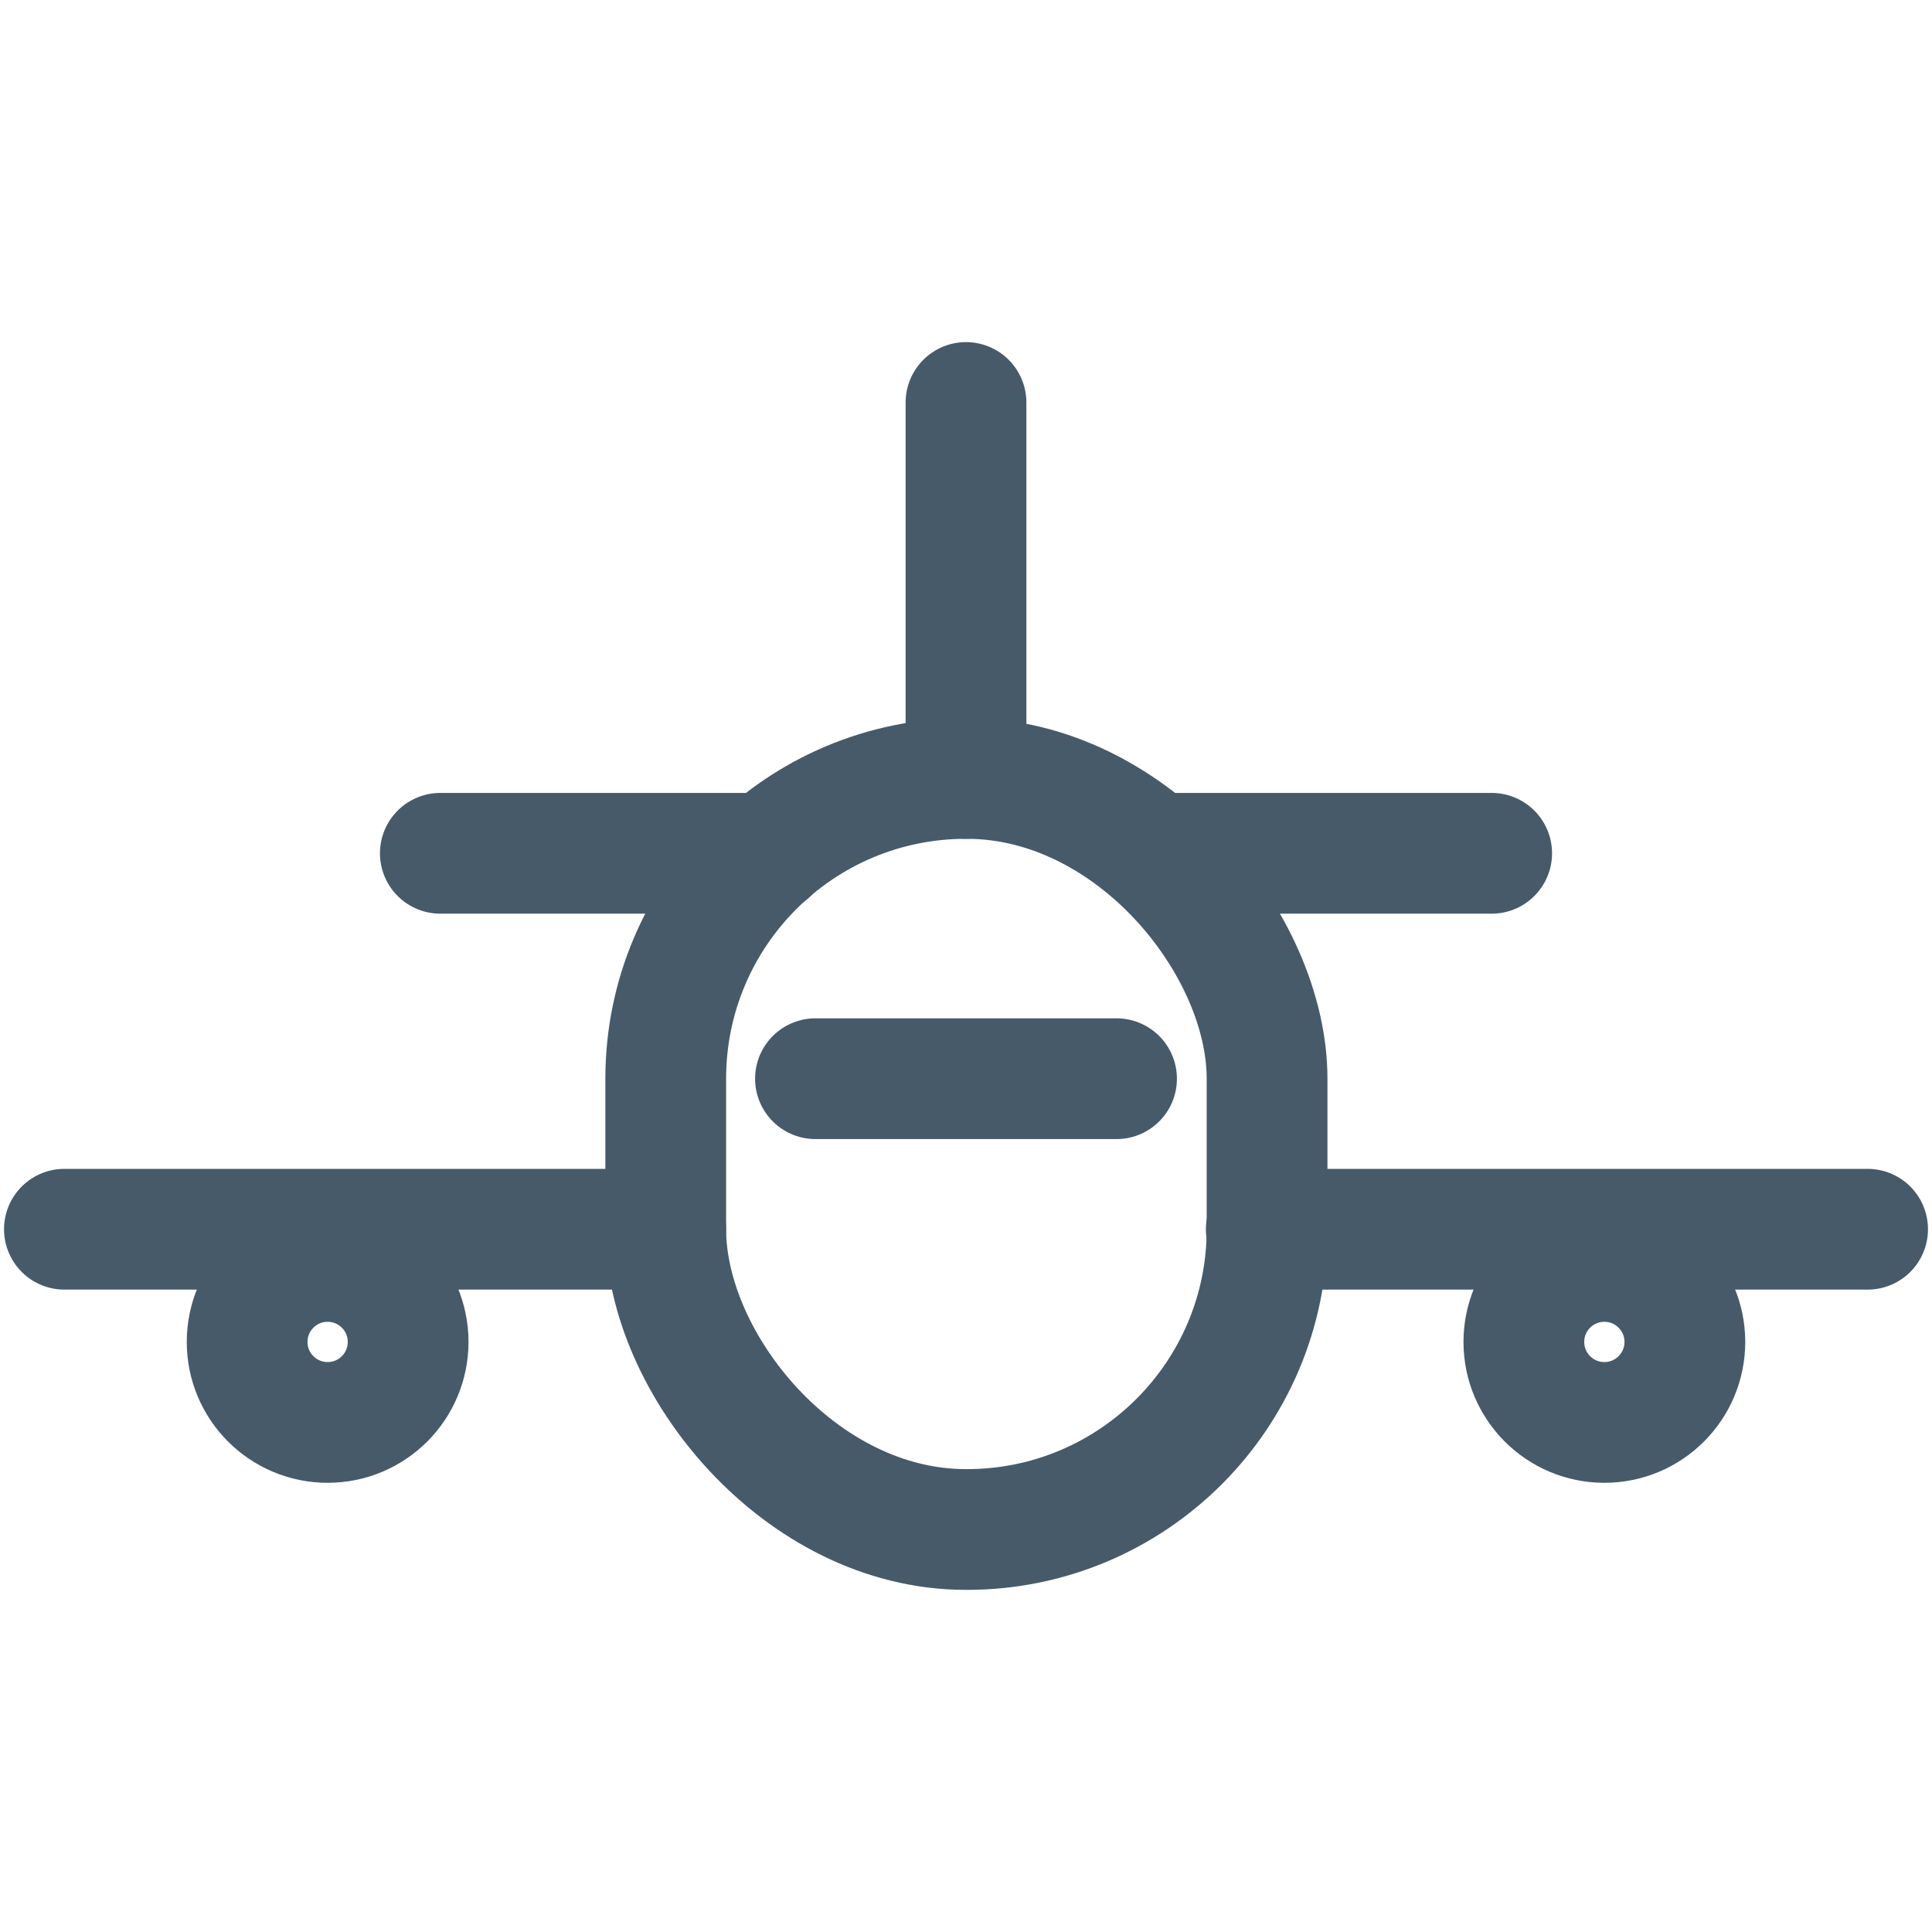 <?xml version="1.0" encoding="UTF-8"?>
<svg width="24px" height="24px" viewBox="0 0 24 24" version="1.1" xmlns="http://www.w3.org/2000/svg" xmlns:xlink="http://www.w3.org/1999/xlink">
    <title>7F83F8C9-2FE7-4BF3-90D6-9451B4150D4A</title>
    <g id="airplane" stroke="none" stroke-width="1" fill="none" fill-rule="evenodd">
        <g id="Add-locator-8" transform="translate(-304, -397)">
            <g id="category" transform="translate(16, 355)">
                <g id="category/6" transform="translate(280, 34)">
                    <g id="icons/car-grey-copy-6">
                        <g transform="translate(8, 8)">
                            <g id="aeroplane,-plane,-airplane,-vehicle,-travel,-transport,-transportation" transform="translate(0, 4.5)" stroke="#465A6A" stroke-linecap="round" stroke-linejoin="round" stroke-width="1.5">
                                <rect id="Rectangle" x="8.27" y="5.17" width="7.47" height="9.33" rx="3.73"></rect>
                                <line x1="10.13" y1="8.9" x2="13.87" y2="8.9" id="Path"></line>
                                <line x1="0.8" y1="10.77" x2="8.27" y2="10.77" id="Path"></line>
                                <line x1="15.73" y1="10.77" x2="23.2" y2="10.77" id="Path"></line>
                                <circle id="Oval" cx="4.07" cy="12.17" r="1"></circle>
                                <circle id="Oval" cx="19.93" cy="12.17" r="1"></circle>
                                <line x1="18.53" y1="6.1" x2="14.46" y2="6.1" id="Path"></line>
                                <line x1="9.54" y1="6.1" x2="5.47" y2="6.1" id="Path"></line>
                                <line x1="12" y1="0.5" x2="12" y2="5.17" id="Path"></line>
                            </g>
                        </g>
                    </g>
                </g>
            </g>
        </g>
    </g>
</svg>